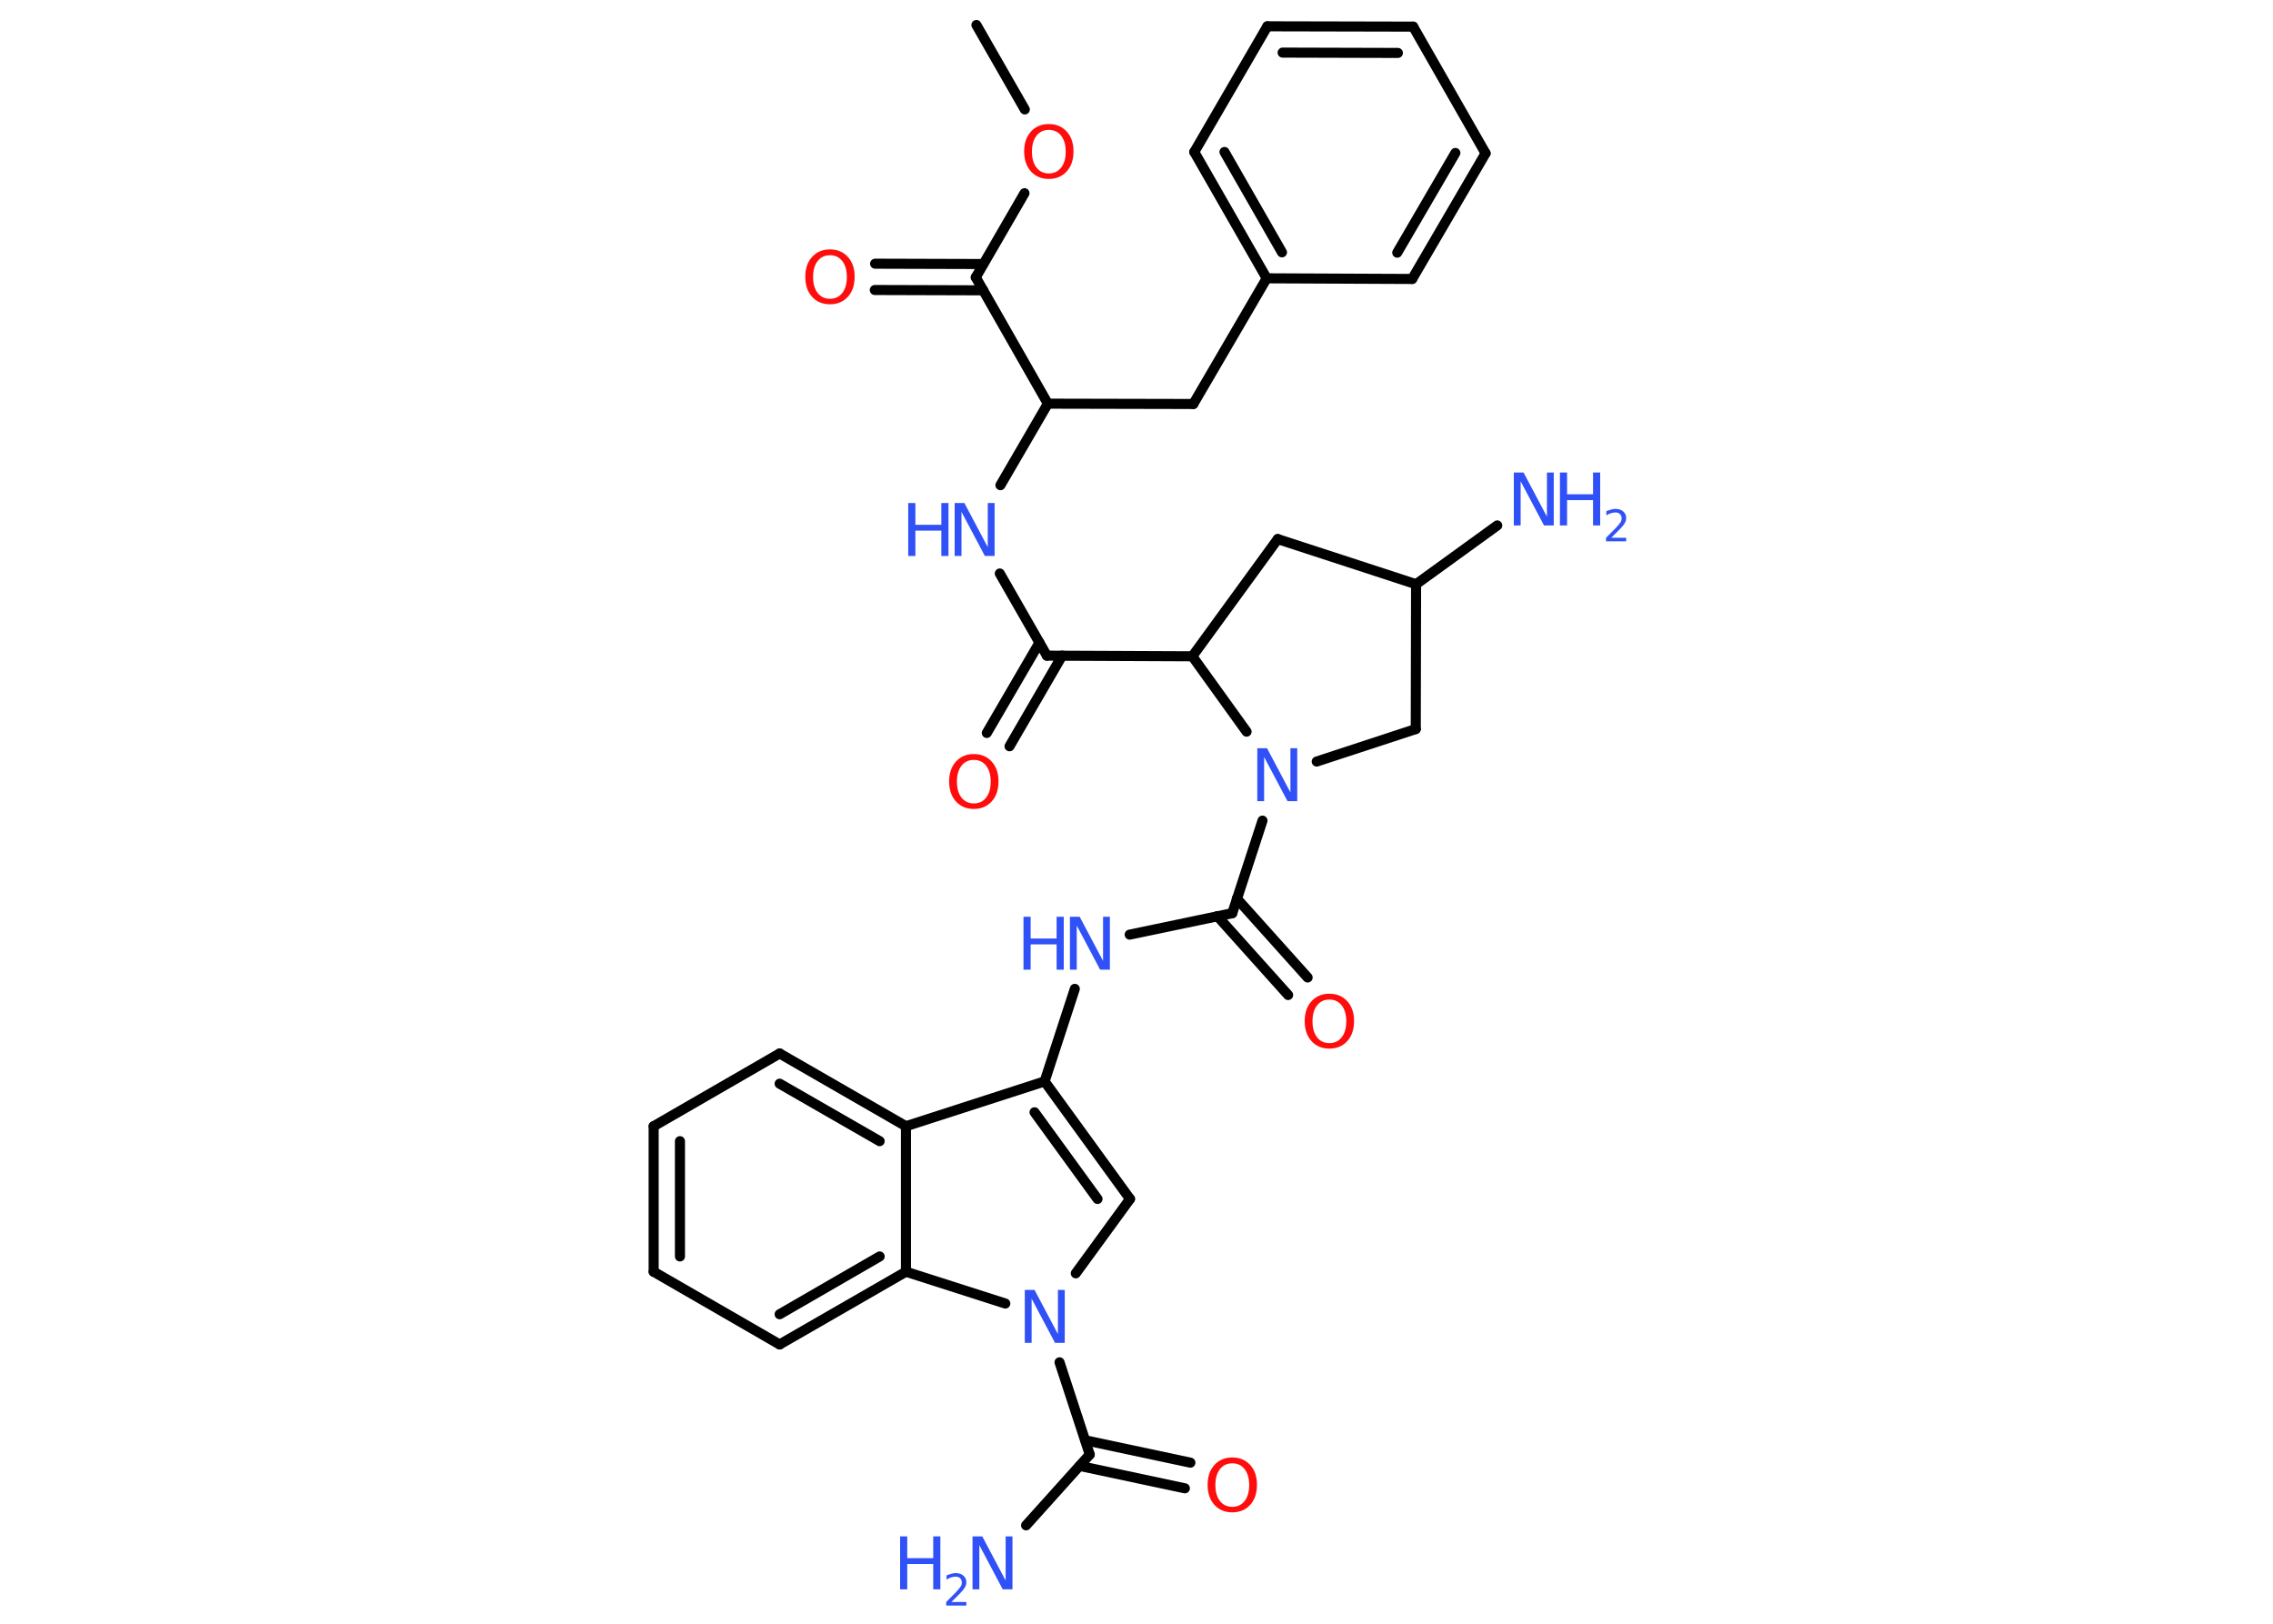<?xml version='1.0' encoding='UTF-8'?>
<!DOCTYPE svg PUBLIC "-//W3C//DTD SVG 1.1//EN" "http://www.w3.org/Graphics/SVG/1.1/DTD/svg11.dtd">
<svg version='1.2' xmlns='http://www.w3.org/2000/svg' xmlns:xlink='http://www.w3.org/1999/xlink' width='70.0mm' height='50.0mm' viewBox='0 0 70.0 50.0'>
  <desc>Generated by the Chemistry Development Kit (http://github.com/cdk)</desc>
  <g stroke-linecap='round' stroke-linejoin='round' stroke='#000000' stroke-width='.31' fill='#3050F8'>
    <rect x='.0' y='.0' width='70.0' height='50.0' fill='#FFFFFF' stroke='none'/>
    <g id='mol1' class='mol'>
      <line id='mol1bnd1' class='bond' x1='30.07' y1='.77' x2='31.56' y2='3.37'/>
      <line id='mol1bnd2' class='bond' x1='31.55' y1='5.95' x2='30.05' y2='8.54'/>
      <g id='mol1bnd3' class='bond'>
        <line x1='30.28' y1='8.94' x2='26.94' y2='8.93'/>
        <line x1='30.28' y1='8.13' x2='26.95' y2='8.12'/>
      </g>
      <line id='mol1bnd4' class='bond' x1='30.05' y1='8.54' x2='32.27' y2='12.43'/>
      <line id='mol1bnd5' class='bond' x1='32.27' y1='12.43' x2='36.75' y2='12.44'/>
      <line id='mol1bnd6' class='bond' x1='36.75' y1='12.44' x2='39.01' y2='8.57'/>
      <g id='mol1bnd7' class='bond'>
        <line x1='36.78' y1='4.68' x2='39.01' y2='8.57'/>
        <line x1='37.71' y1='4.68' x2='39.48' y2='7.77'/>
      </g>
      <line id='mol1bnd8' class='bond' x1='36.78' y1='4.68' x2='39.03' y2='.81'/>
      <g id='mol1bnd9' class='bond'>
        <line x1='43.52' y1='.82' x2='39.03' y2='.81'/>
        <line x1='43.05' y1='1.63' x2='39.5' y2='1.62'/>
      </g>
      <line id='mol1bnd10' class='bond' x1='43.52' y1='.82' x2='45.75' y2='4.72'/>
      <g id='mol1bnd11' class='bond'>
        <line x1='43.49' y1='8.59' x2='45.75' y2='4.72'/>
        <line x1='43.03' y1='7.78' x2='44.82' y2='4.71'/>
      </g>
      <line id='mol1bnd12' class='bond' x1='39.01' y1='8.57' x2='43.49' y2='8.59'/>
      <line id='mol1bnd13' class='bond' x1='32.27' y1='12.43' x2='30.81' y2='14.94'/>
      <line id='mol1bnd14' class='bond' x1='30.79' y1='17.66' x2='32.24' y2='20.19'/>
      <g id='mol1bnd15' class='bond'>
        <line x1='32.71' y1='20.19' x2='31.09' y2='22.98'/>
        <line x1='32.01' y1='19.79' x2='30.39' y2='22.57'/>
      </g>
      <line id='mol1bnd16' class='bond' x1='32.24' y1='20.19' x2='36.72' y2='20.21'/>
      <line id='mol1bnd17' class='bond' x1='36.72' y1='20.21' x2='39.35' y2='16.6'/>
      <line id='mol1bnd18' class='bond' x1='39.35' y1='16.6' x2='43.61' y2='17.99'/>
      <line id='mol1bnd19' class='bond' x1='43.61' y1='17.99' x2='46.11' y2='16.18'/>
      <line id='mol1bnd20' class='bond' x1='43.61' y1='17.99' x2='43.6' y2='22.45'/>
      <line id='mol1bnd21' class='bond' x1='43.6' y1='22.45' x2='40.55' y2='23.45'/>
      <line id='mol1bnd22' class='bond' x1='36.72' y1='20.21' x2='38.39' y2='22.53'/>
      <line id='mol1bnd23' class='bond' x1='38.88' y1='25.27' x2='37.95' y2='28.12'/>
      <g id='mol1bnd24' class='bond'>
        <line x1='38.09' y1='27.67' x2='40.27' y2='30.1'/>
        <line x1='37.49' y1='28.21' x2='39.67' y2='30.64'/>
      </g>
      <line id='mol1bnd25' class='bond' x1='37.95' y1='28.12' x2='34.79' y2='28.78'/>
      <line id='mol1bnd26' class='bond' x1='33.1' y1='30.45' x2='32.17' y2='33.3'/>
      <g id='mol1bnd27' class='bond'>
        <line x1='34.8' y1='36.92' x2='32.17' y2='33.3'/>
        <line x1='33.8' y1='36.92' x2='31.86' y2='34.25'/>
      </g>
      <line id='mol1bnd28' class='bond' x1='34.8' y1='36.92' x2='33.13' y2='39.21'/>
      <line id='mol1bnd29' class='bond' x1='32.63' y1='41.95' x2='33.56' y2='44.79'/>
      <line id='mol1bnd30' class='bond' x1='33.56' y1='44.79' x2='31.6' y2='46.97'/>
      <g id='mol1bnd31' class='bond'>
        <line x1='33.42' y1='44.35' x2='36.66' y2='45.04'/>
        <line x1='33.25' y1='45.14' x2='36.49' y2='45.83'/>
      </g>
      <line id='mol1bnd32' class='bond' x1='30.96' y1='40.14' x2='27.9' y2='39.16'/>
      <g id='mol1bnd33' class='bond'>
        <line x1='24.01' y1='41.4' x2='27.9' y2='39.16'/>
        <line x1='24.01' y1='40.47' x2='27.09' y2='38.69'/>
      </g>
      <line id='mol1bnd34' class='bond' x1='24.01' y1='41.4' x2='20.13' y2='39.16'/>
      <g id='mol1bnd35' class='bond'>
        <line x1='20.13' y1='34.68' x2='20.13' y2='39.16'/>
        <line x1='20.94' y1='35.14' x2='20.94' y2='38.69'/>
      </g>
      <line id='mol1bnd36' class='bond' x1='20.13' y1='34.68' x2='24.01' y2='32.44'/>
      <g id='mol1bnd37' class='bond'>
        <line x1='27.9' y1='34.68' x2='24.01' y2='32.44'/>
        <line x1='27.09' y1='35.14' x2='24.01' y2='33.37'/>
      </g>
      <line id='mol1bnd38' class='bond' x1='32.17' y1='33.3' x2='27.9' y2='34.68'/>
      <line id='mol1bnd39' class='bond' x1='27.9' y1='39.16' x2='27.9' y2='34.68'/>
      <path id='mol1atm2' class='atom' d='M32.3 4.0q-.24 .0 -.38 .18q-.14 .18 -.14 .49q.0 .31 .14 .49q.14 .18 .38 .18q.24 .0 .38 -.18q.14 -.18 .14 -.49q.0 -.31 -.14 -.49q-.14 -.18 -.38 -.18zM32.3 3.82q.34 .0 .55 .23q.21 .23 .21 .61q.0 .39 -.21 .62q-.21 .23 -.55 .23q-.34 .0 -.55 -.23q-.21 -.23 -.21 -.62q.0 -.38 .21 -.61q.21 -.23 .55 -.23z' stroke='none' fill='#FF0D0D'/>
      <path id='mol1atm4' class='atom' d='M25.56 7.86q-.24 .0 -.38 .18q-.14 .18 -.14 .49q.0 .31 .14 .49q.14 .18 .38 .18q.24 .0 .38 -.18q.14 -.18 .14 -.49q.0 -.31 -.14 -.49q-.14 -.18 -.38 -.18zM25.56 7.68q.34 .0 .55 .23q.21 .23 .21 .61q.0 .39 -.21 .62q-.21 .23 -.55 .23q-.34 .0 -.55 -.23q-.21 -.23 -.21 -.62q.0 -.38 .21 -.61q.21 -.23 .55 -.23z' stroke='none' fill='#FF0D0D'/>
      <g id='mol1atm13' class='atom'>
        <path d='M29.4 15.49h.3l.72 1.36v-1.36h.21v1.63h-.3l-.72 -1.36v1.36h-.21v-1.63z' stroke='none'/>
        <path d='M27.97 15.49h.22v.67h.8v-.67h.22v1.63h-.22v-.78h-.8v.78h-.22v-1.63z' stroke='none'/>
      </g>
      <path id='mol1atm15' class='atom' d='M29.99 23.4q-.24 .0 -.38 .18q-.14 .18 -.14 .49q.0 .31 .14 .49q.14 .18 .38 .18q.24 .0 .38 -.18q.14 -.18 .14 -.49q.0 -.31 -.14 -.49q-.14 -.18 -.38 -.18zM29.99 23.22q.34 .0 .55 .23q.21 .23 .21 .61q.0 .39 -.21 .62q-.21 .23 -.55 .23q-.34 .0 -.55 -.23q-.21 -.23 -.21 -.62q.0 -.38 .21 -.61q.21 -.23 .55 -.23z' stroke='none' fill='#FF0D0D'/>
      <g id='mol1atm19' class='atom'>
        <path d='M46.62 14.55h.3l.72 1.36v-1.36h.21v1.63h-.3l-.72 -1.36v1.36h-.21v-1.63z' stroke='none'/>
        <path d='M48.04 14.55h.22v.67h.8v-.67h.22v1.63h-.22v-.78h-.8v.78h-.22v-1.63z' stroke='none'/>
        <path d='M49.62 16.56h.46v.11h-.62v-.11q.08 -.08 .21 -.21q.13 -.13 .16 -.17q.06 -.07 .09 -.12q.02 -.05 .02 -.1q.0 -.08 -.05 -.13q-.05 -.05 -.14 -.05q-.06 .0 -.13 .02q-.07 .02 -.15 .07v-.13q.08 -.03 .15 -.05q.07 -.02 .13 -.02q.15 .0 .24 .08q.09 .08 .09 .2q.0 .06 -.02 .11q-.02 .05 -.08 .13q-.02 .02 -.1 .11q-.09 .09 -.25 .25z' stroke='none'/>
      </g>
      <path id='mol1atm21' class='atom' d='M38.72 23.04h.3l.72 1.36v-1.36h.21v1.63h-.3l-.72 -1.36v1.36h-.21v-1.63z' stroke='none'/>
      <path id='mol1atm23' class='atom' d='M40.94 30.78q-.24 .0 -.38 .18q-.14 .18 -.14 .49q.0 .31 .14 .49q.14 .18 .38 .18q.24 .0 .38 -.18q.14 -.18 .14 -.49q.0 -.31 -.14 -.49q-.14 -.18 -.38 -.18zM40.94 30.6q.34 .0 .55 .23q.21 .23 .21 .61q.0 .39 -.21 .62q-.21 .23 -.55 .23q-.34 .0 -.55 -.23q-.21 -.23 -.21 -.62q.0 -.38 .21 -.61q.21 -.23 .55 -.23z' stroke='none' fill='#FF0D0D'/>
      <g id='mol1atm24' class='atom'>
        <path d='M32.95 28.23h.3l.72 1.36v-1.36h.21v1.63h-.3l-.72 -1.36v1.36h-.21v-1.63z' stroke='none'/>
        <path d='M31.52 28.23h.22v.67h.8v-.67h.22v1.63h-.22v-.78h-.8v.78h-.22v-1.63z' stroke='none'/>
      </g>
      <path id='mol1atm27' class='atom' d='M31.56 39.72h.3l.72 1.36v-1.36h.21v1.63h-.3l-.72 -1.36v1.36h-.21v-1.63z' stroke='none'/>
      <g id='mol1atm29' class='atom'>
        <path d='M29.95 47.31h.3l.72 1.36v-1.36h.21v1.63h-.3l-.72 -1.36v1.36h-.21v-1.63z' stroke='none'/>
        <path d='M27.72 47.31h.22v.67h.8v-.67h.22v1.63h-.22v-.78h-.8v.78h-.22v-1.63z' stroke='none'/>
        <path d='M29.3 49.33h.46v.11h-.62v-.11q.08 -.08 .21 -.21q.13 -.13 .16 -.17q.06 -.07 .09 -.12q.02 -.05 .02 -.1q.0 -.08 -.05 -.13q-.05 -.05 -.14 -.05q-.06 .0 -.13 .02q-.07 .02 -.15 .07v-.13q.08 -.03 .15 -.05q.07 -.02 .13 -.02q.15 .0 .24 .08q.09 .08 .09 .2q.0 .06 -.02 .11q-.02 .05 -.08 .13q-.02 .02 -.1 .11q-.09 .09 -.25 .25z' stroke='none'/>
      </g>
      <path id='mol1atm30' class='atom' d='M37.95 45.06q-.24 .0 -.38 .18q-.14 .18 -.14 .49q.0 .31 .14 .49q.14 .18 .38 .18q.24 .0 .38 -.18q.14 -.18 .14 -.49q.0 -.31 -.14 -.49q-.14 -.18 -.38 -.18zM37.95 44.88q.34 .0 .55 .23q.21 .23 .21 .61q.0 .39 -.21 .62q-.21 .23 -.55 .23q-.34 .0 -.55 -.23q-.21 -.23 -.21 -.62q.0 -.38 .21 -.61q.21 -.23 .55 -.23z' stroke='none' fill='#FF0D0D'/>
    </g>
  </g>
</svg>
